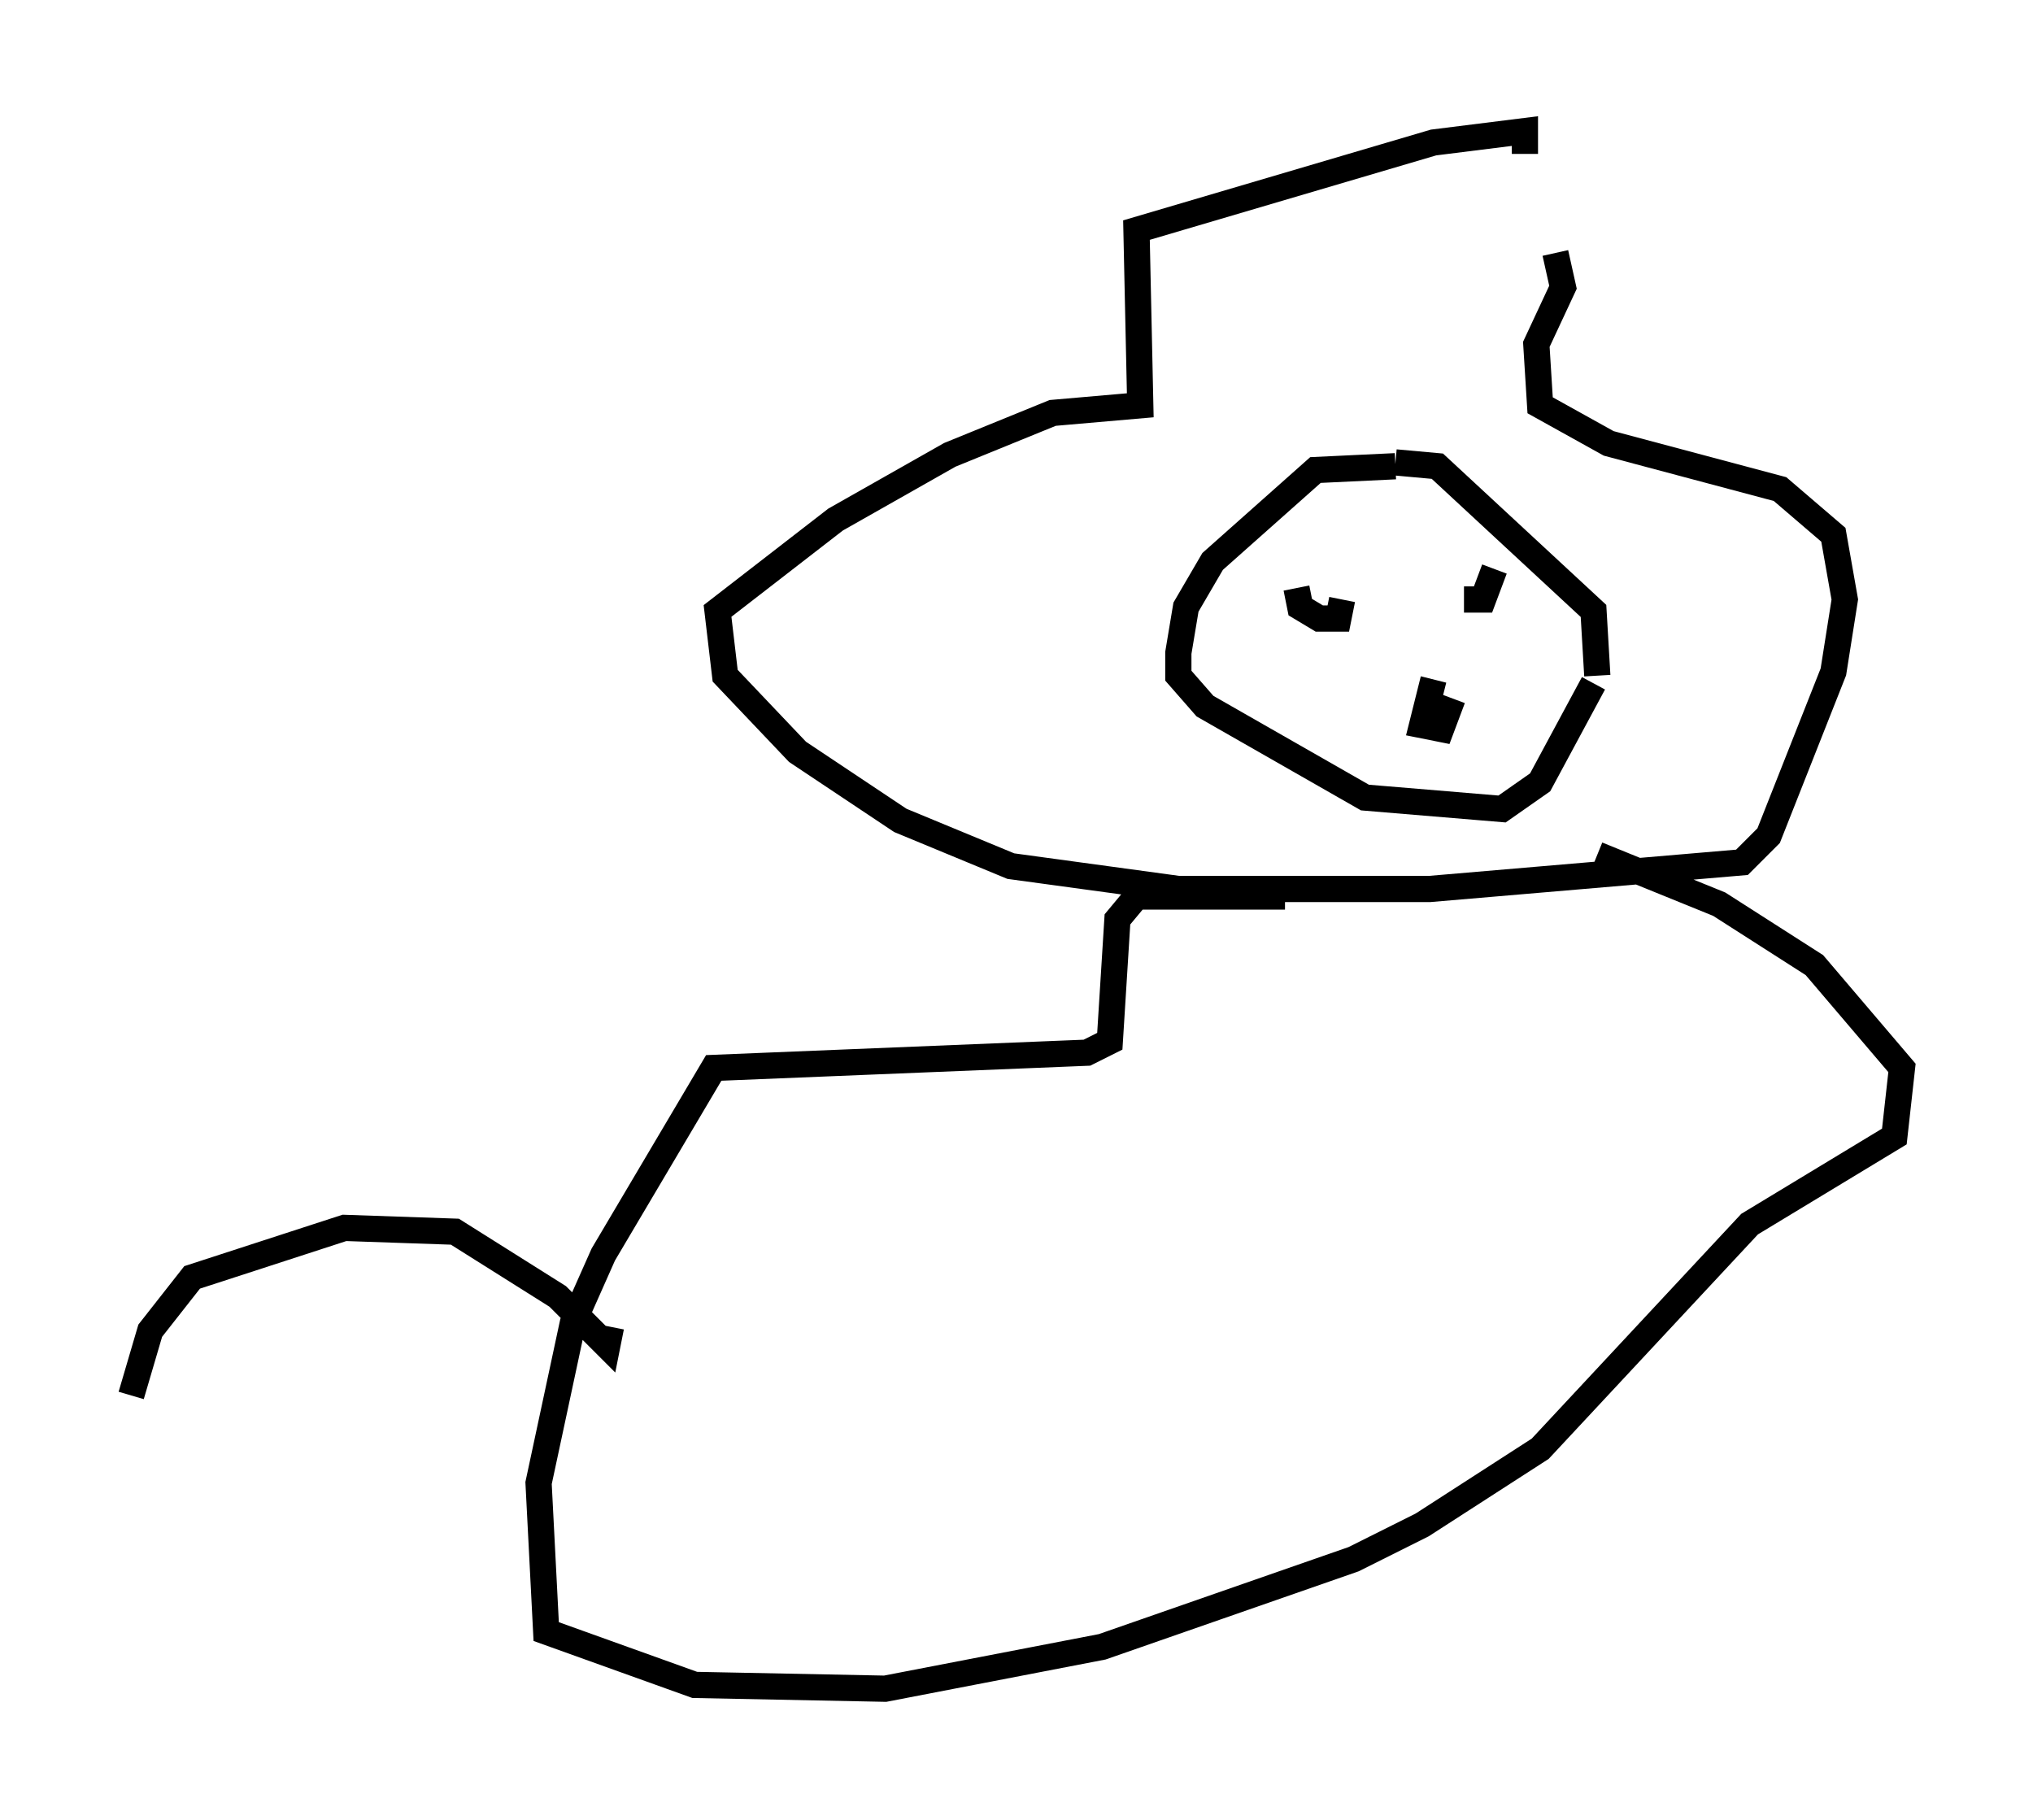 <?xml version="1.0" encoding="utf-8" ?>
<svg baseProfile="full" height="69.408" version="1.1" width="77.542" xmlns="http://www.w3.org/2000/svg" xmlns:ev="http://www.w3.org/2001/xml-events" xmlns:xlink="http://www.w3.org/1999/xlink"><defs /><rect fill="white" height="69.408" width="77.542" x="0" y="0" /><path d="M57.436, 9.648 m1.888, 0.0 l0.291, 1.307 -1.017, 2.179 l0.145, 2.324 2.615, 1.453 l6.536, 1.743 2.034, 1.743 l0.436, 2.469 -0.436, 2.76 l-2.469, 6.246 -1.017, 1.017 l-11.911, 1.017 -9.587, 0.0 l-6.391, -0.872 -4.212, -1.743 l-3.922, -2.615 -2.76, -2.905 l-0.291, -2.469 4.503, -3.486 l4.358, -2.469 3.922, -1.598 l3.341, -0.291 -0.145, -6.682 l11.33, -3.341 3.486, -0.436 l0.0, 0.872 m-4.939, 11.911 l-3.05, 0.145 -3.922, 3.486 l-1.017, 1.743 -0.291, 1.743 l0.0, 0.872 1.017, 1.162 l6.101, 3.486 5.229, 0.436 l1.453, -1.017 2.034, -3.777 m0.291, -2.76 l0.0, 0.0 m-0.145, 2.469 l-0.145, -2.469 -5.955, -5.52 l-1.598, -0.145 m-3.777, 4.793 l0.145, 0.726 0.726, 0.436 l0.726, 0.0 0.145, -0.726 m4.648, 0.0 l0.726, 0.0 0.436, -1.162 m-2.324, 4.212 l-0.436, 1.743 0.726, 0.145 l0.436, -1.162 m-6.391, 7.553 l-5.665, 0.0 -0.726, 0.872 l-0.291, 4.648 -0.872, 0.436 l-14.235, 0.581 -4.212, 7.117 l-1.162, 2.615 -1.307, 6.101 l0.291, 5.665 5.665, 2.034 l7.263, 0.145 8.279, -1.598 l9.587, -3.341 2.615, -1.307 l4.503, -2.905 7.989, -8.57 l5.52, -3.341 0.291, -2.615 l-3.341, -3.922 -3.631, -2.324 l-4.648, -1.888 m-37.62, 18.011 l-0.145, 0.726 -1.888, -1.888 l-3.922, -2.469 -4.212, -0.145 l-5.81, 1.888 -1.598, 2.034 l-0.726, 2.469 " fill="none" stroke="black" stroke-width="1" /></svg>